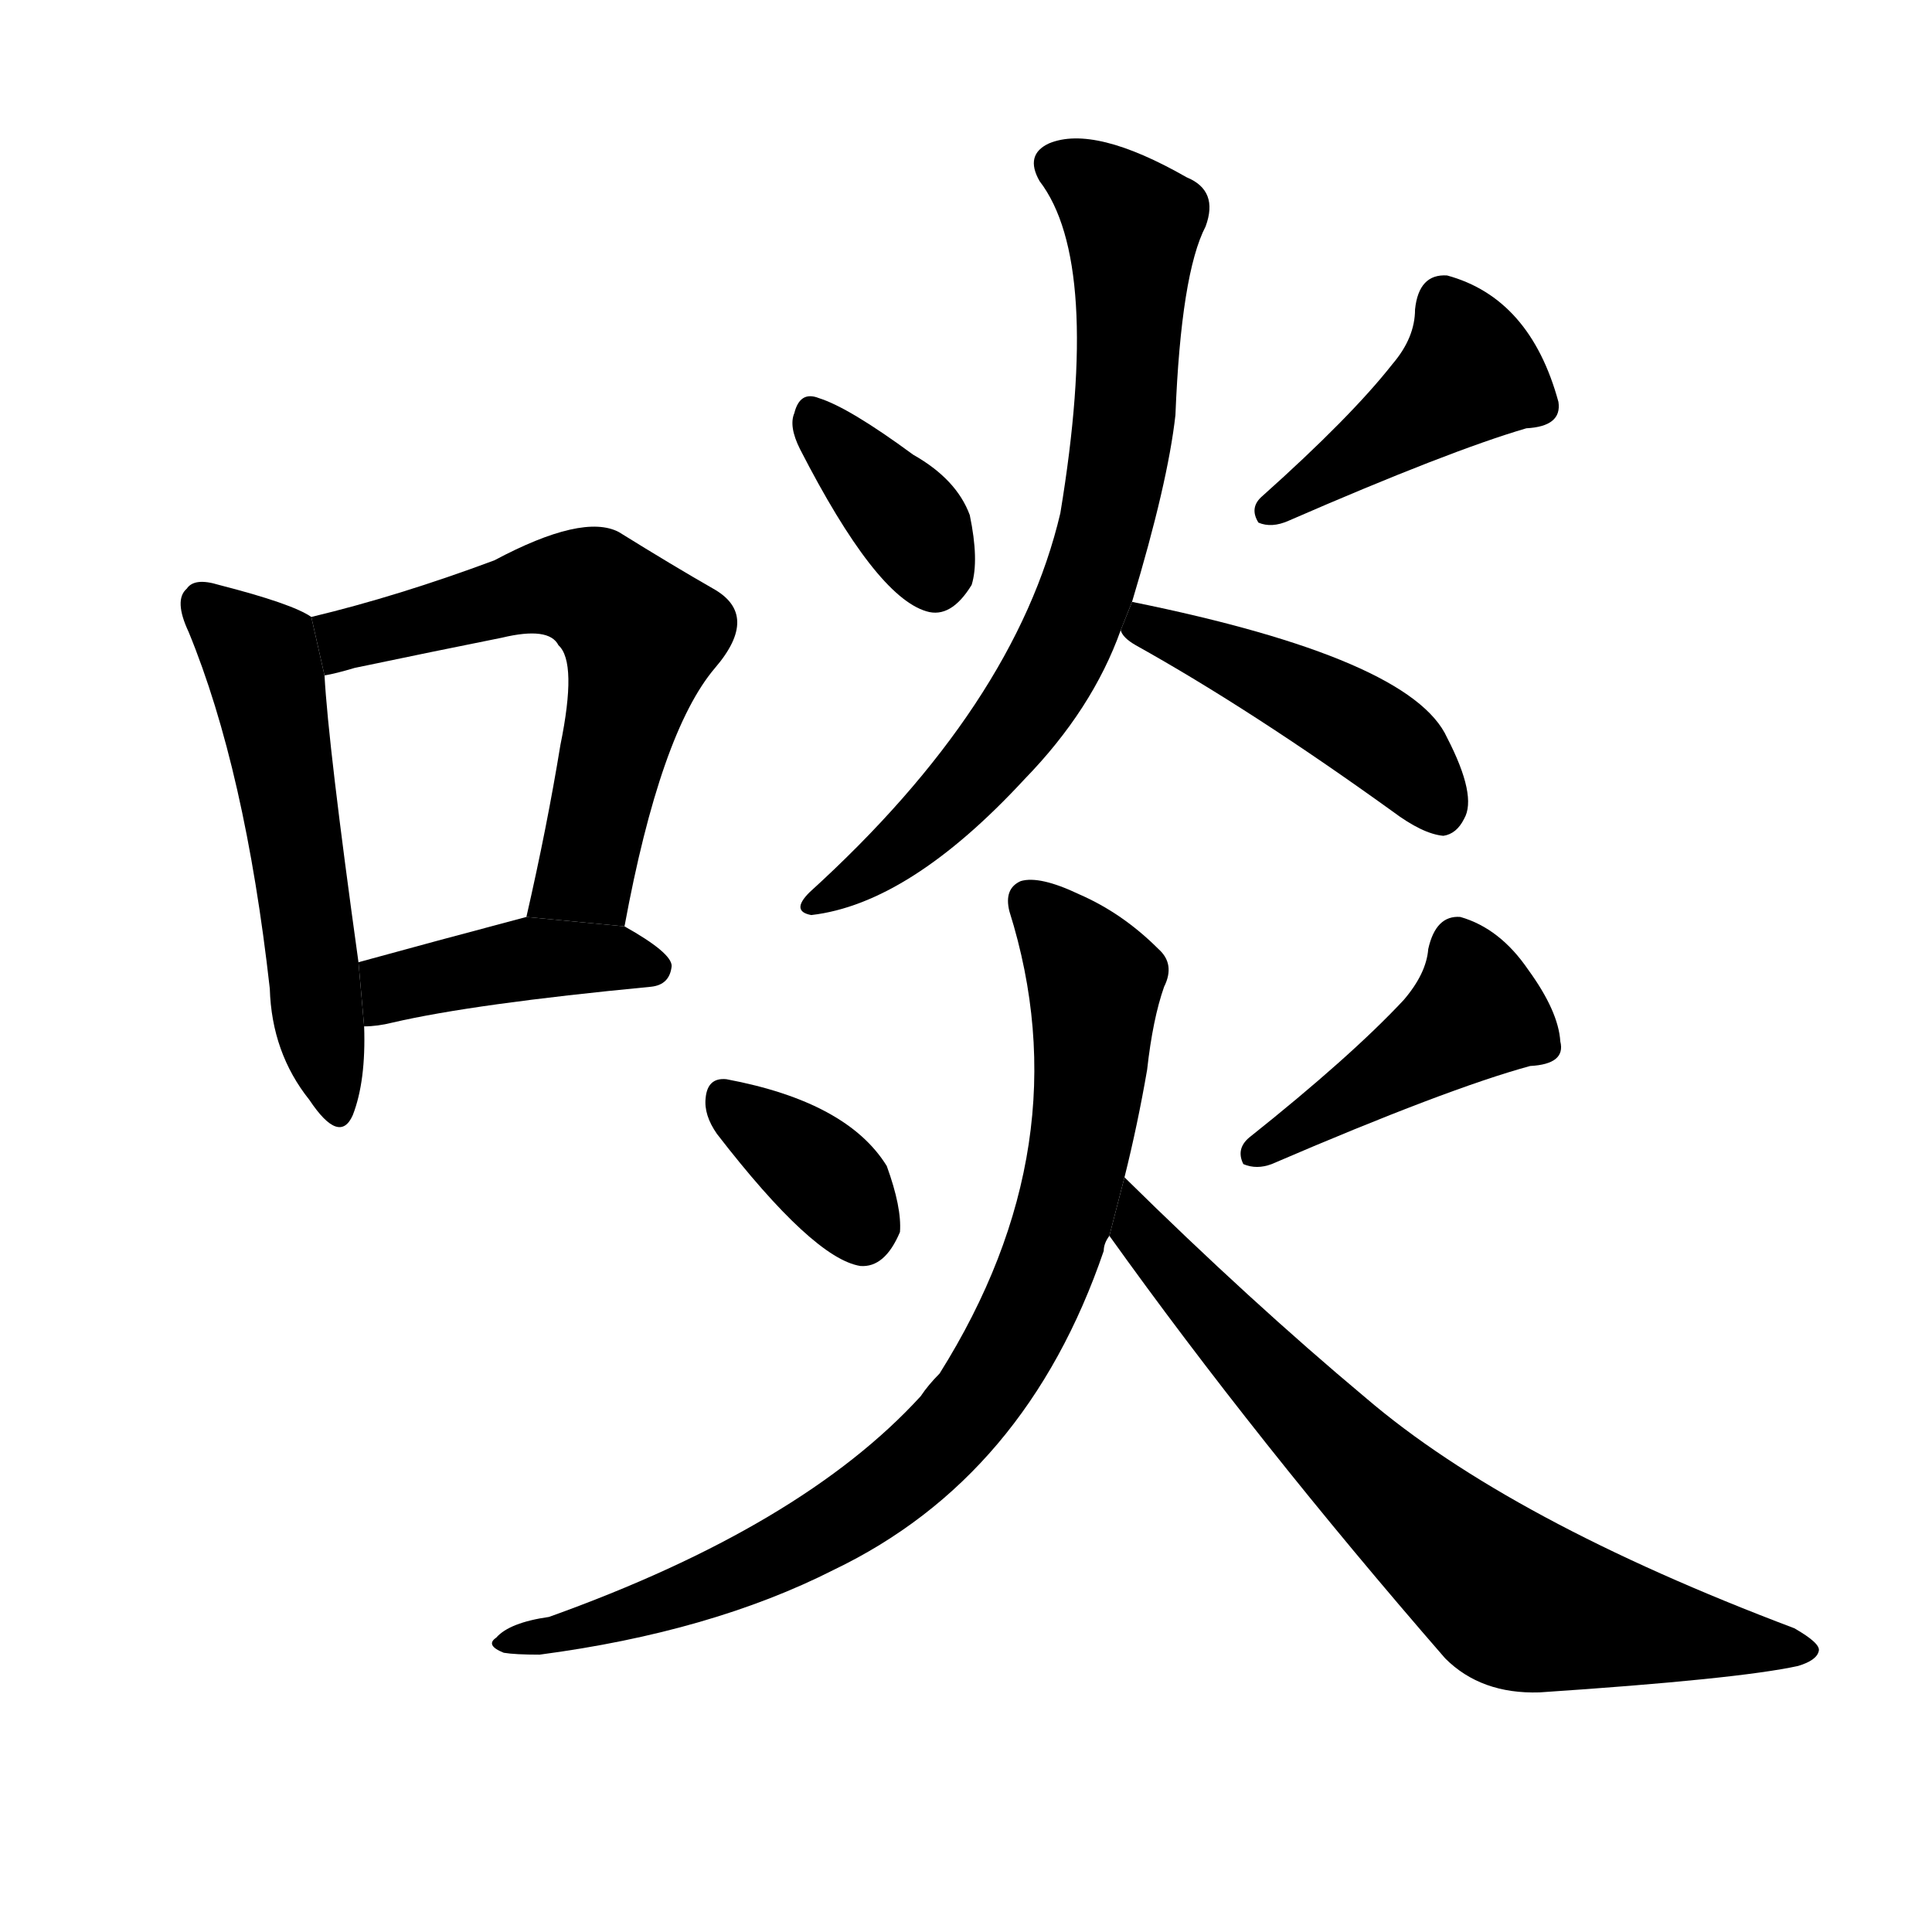 <svg version="1.1" width="64" height="64" viewBox="0 0 1024 1024" xmlns="http://www.w3.org/2000/svg">
<g transform="rotate(0,512,512) scale(1,-1) translate(0,-900)">
        <path d="M 165 573 Q 155 580 116 590 Q 103 594 99 588 Q 92 582 100 565 Q 130 492 143 376 Q 144 342 164 317 Q 180 293 187 309 Q 194 327 193 356 L 190 390 Q 174 505 172 542 L 165 573 Z"></path>
        <path d="M 331 409 Q 350 512 379 546 Q 403 574 378 588 Q 357 600 328 618 Q 309 628 262 603 Q 211 584 165 573 L 172 542 Q 178 543 188 546 Q 231 555 266 562 Q 291 568 296 558 Q 306 549 297 505 Q 290 462 279 414 L 331 409 Z"></path>
        <path d="M 193 356 Q 200 356 208 358 Q 251 368 345 377 Q 355 378 356 388 Q 356 395 331 409 L 279 414 Q 230 401 190 390 L 193 356 Z"></path>
        <path d="M 424 662 Q 464 584 491 576 Q 504 572 515 590 Q 519 603 514 627 Q 507 646 484 659 Q 450 684 434 689 Q 424 693 421 681 Q 418 674 424 662 Z"></path>
        <path d="M 738 707 Q 716 679 669 637 Q 662 631 667 623 Q 674 620 683 624 Q 768 661 809 673 Q 828 674 826 687 Q 811 742 767 754 Q 752 755 750 736 Q 750 721 738 707 Z"></path>
        <path d="M 600 581 Q 619 644 623 680 Q 626 755 639 780 Q 646 799 629 806 Q 580 834 556 824 Q 543 818 551 804 Q 584 761 562 628 Q 538 526 429 427 Q 419 417 430 415 Q 482 421 543 487 Q 579 524 594 566 L 600 581 Z"></path>
        <path d="M 594 566 Q 595 562 602 558 Q 663 524 738 470 Q 754 458 765 457 Q 772 458 776 466 Q 783 478 767 509 Q 748 551 600 581 L 594 566 Z"></path>
        <path d="M 380 299 Q 431 233 456 229 Q 469 228 477 247 Q 478 260 470 282 Q 449 316 385 328 Q 375 329 374 318 Q 373 309 380 299 Z"></path>
        <path d="M 744 370 Q 716 340 662 297 Q 655 291 659 283 Q 666 280 674 283 Q 767 323 811 335 Q 830 336 827 348 Q 826 364 810 386 Q 795 408 774 414 Q 761 415 757 397 Q 756 384 744 370 Z"></path>
        <path d="M 596 276 Q 603 304 608 333 Q 611 360 617 377 Q 623 389 614 397 Q 595 416 572 426 Q 551 436 541 433 Q 532 429 535 417 Q 574 293 498 172 Q 492 166 488 160 Q 425 91 291 43 Q 270 40 263 32 Q 257 28 267 24 Q 273 23 286 23 Q 377 35 442 68 Q 544 117 585 237 Q 585 241 588 245 L 596 276 Z"></path>
        <path d="M 588 245 Q 666 136 766 21 Q 785 2 816 3 Q 921 10 953 17 Q 963 20 964 25 Q 965 29 951 37 Q 800 94 724 159 Q 663 210 596 276 L 588 245 Z"></path>
</g>
</svg>